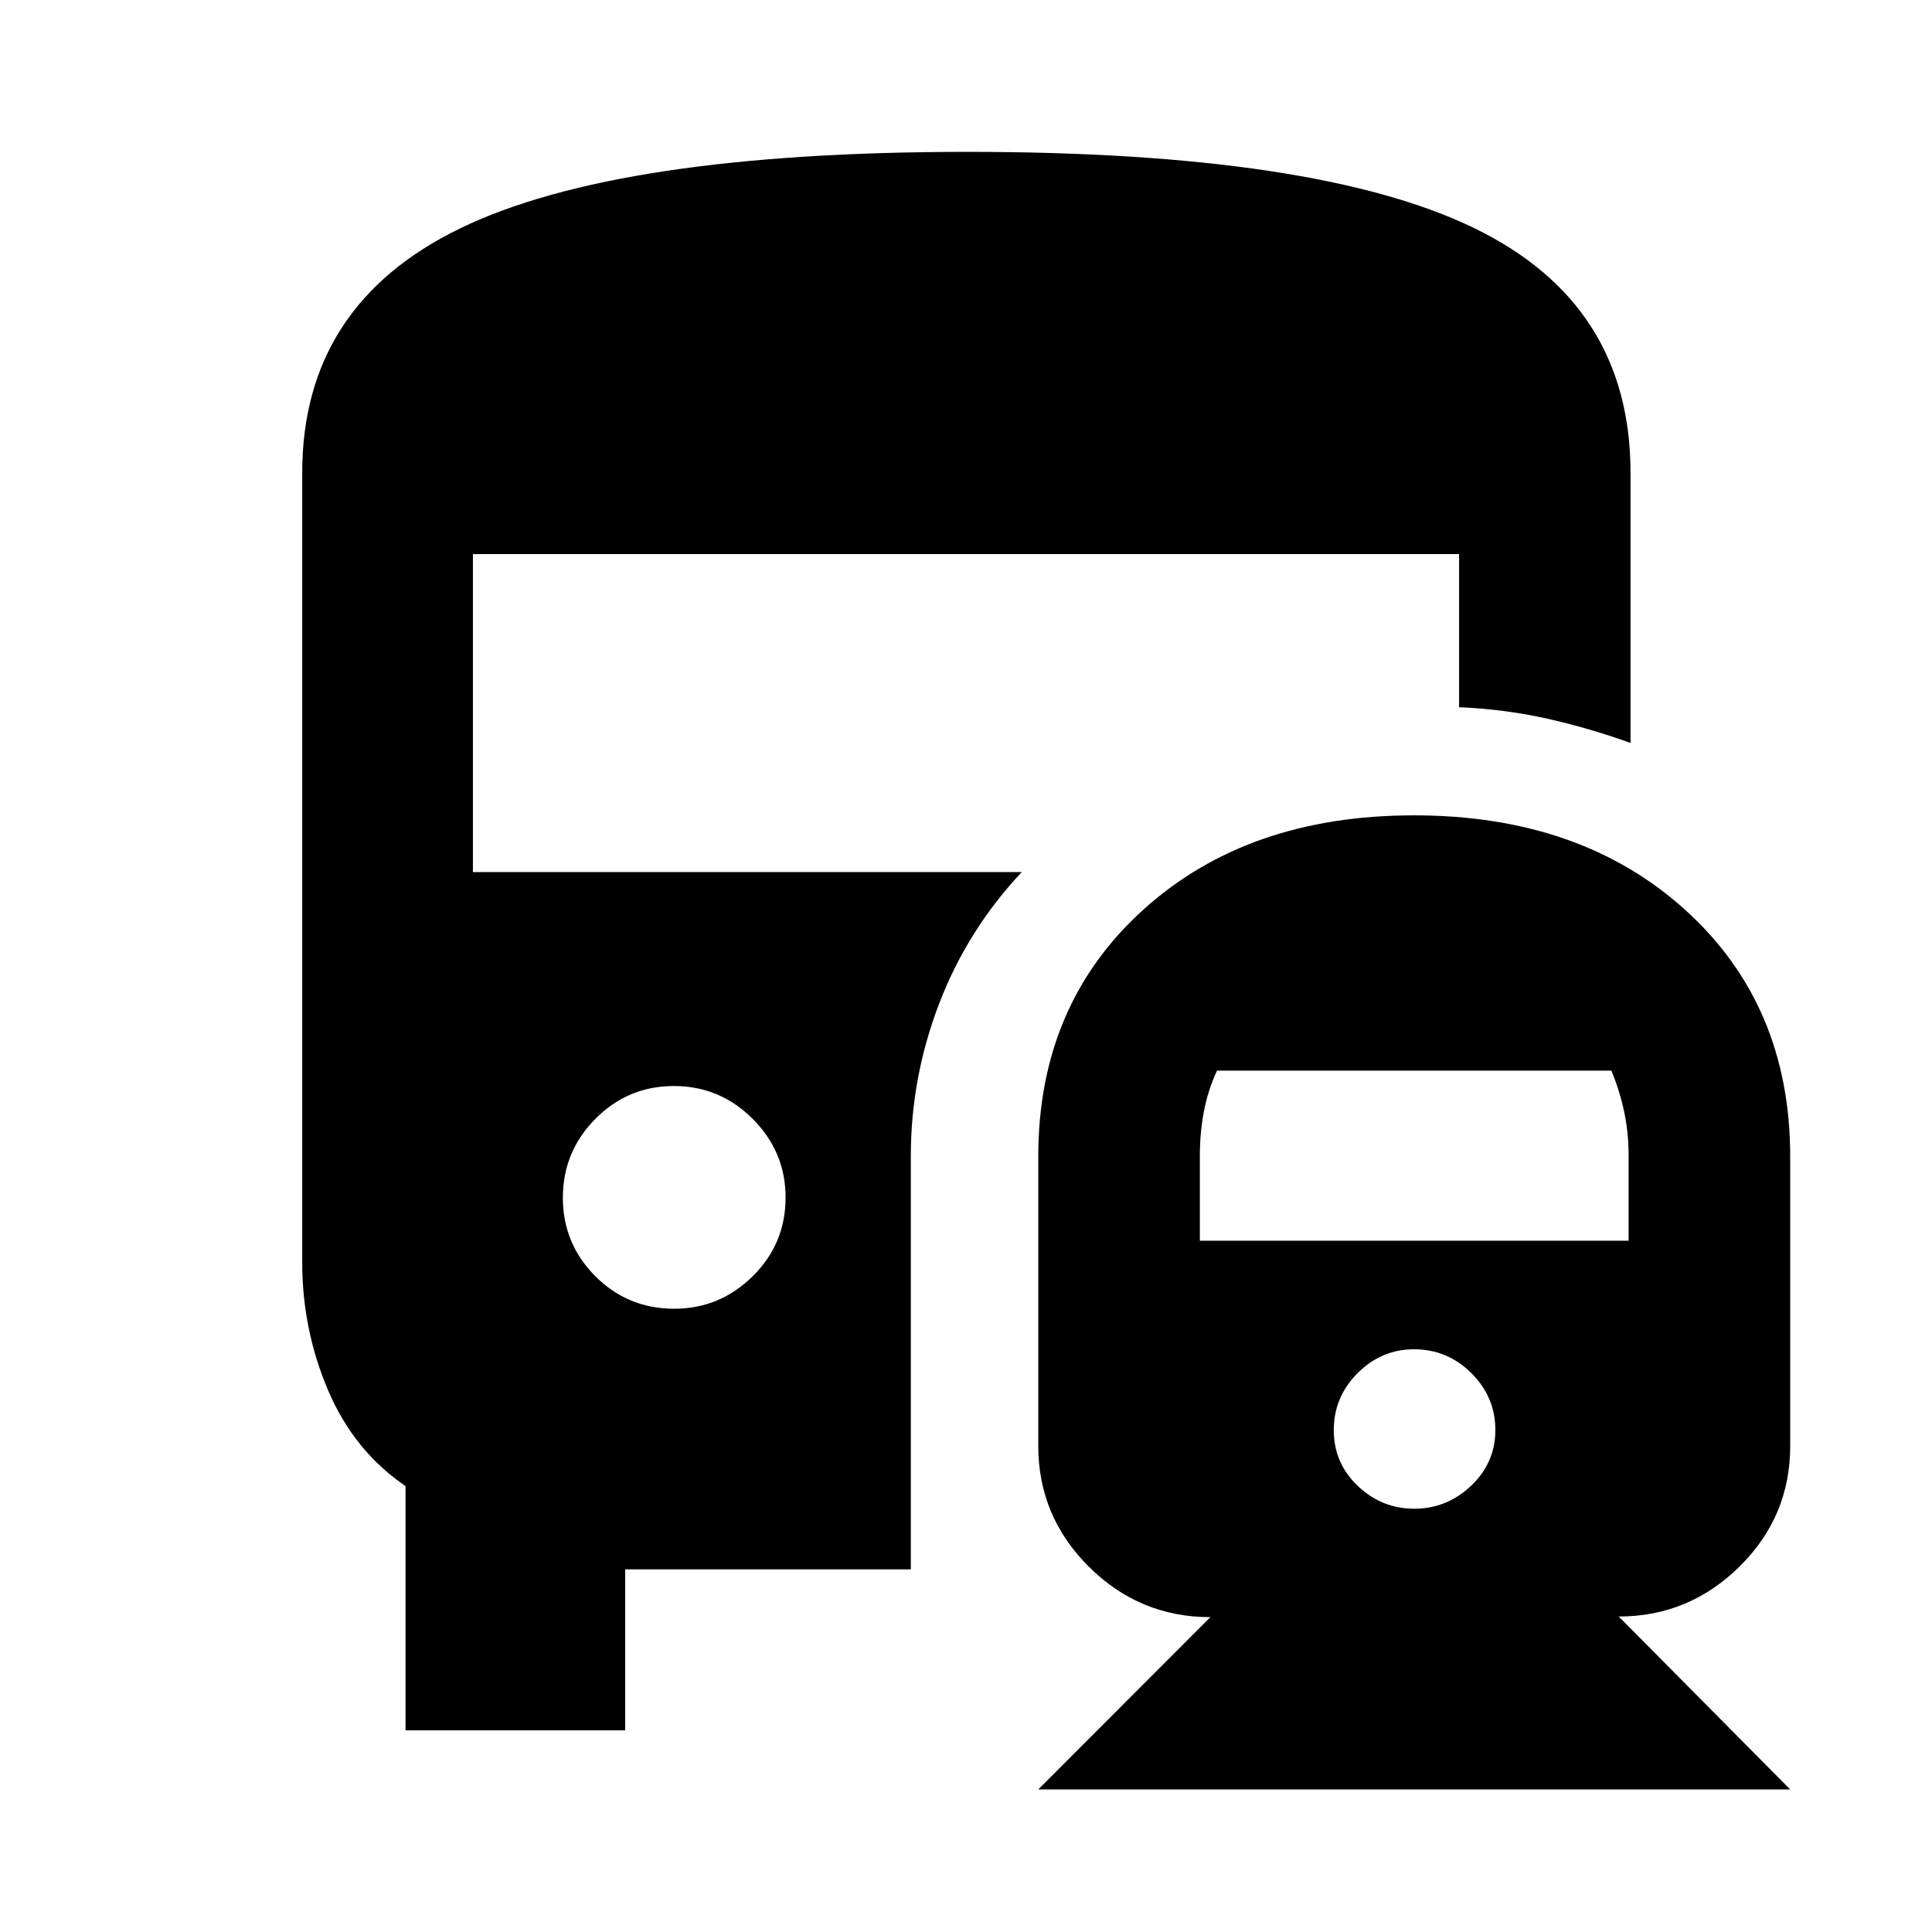 <svg xmlns="http://www.w3.org/2000/svg" height="40" viewBox="0 -960 960 960" width="40"><path d="M334.98-309.7q22.66 0 39.01-16.12 16.36-16.13 16.36-39.17 0-22.66-16.32-39.02-16.31-16.35-39.16-16.35-22.86 0-39.02 16.31-16.17 16.32-16.17 39.17t16.13 39.02q16.13 16.16 39.17 16.16ZM515.91-70.84l85.53-85.61q-35.21 0-60.37-25.04-25.16-25.03-25.16-60.07V-385.3q0-75.22 51.87-122.39 51.86-47.17 134.84-47.17t134.95 47.16q51.97 47.16 51.97 122.4v143.8q0 35.08-25.18 59.91-25.17 24.83-60.02 24.83l85.2 85.92H515.91Zm186.86-139.49q16.2 0 28.23-11.43 12.04-11.43 12.04-27.65 0-16.41-11.91-28.27-11.91-11.87-28.55-11.87-16.1 0-27.97 11.82-11.86 11.83-11.86 28.35 0 16.39 11.91 27.72 11.91 11.33 28.11 11.33ZM596.2-343.51h213.05v-42.25q0-11.19-2.19-21.68T800.68-428H604.71q-4.59 9.96-6.55 20.51-1.96 10.54-1.96 21.73v42.25ZM201.51-100.19v-121.37q-25.71-17.54-38.53-47.71-12.81-30.18-12.81-63.41V-725q0-83.32 78.28-121.43 78.28-38.11 252.42-38.11 173.1 0 251.22 37.67Q810.2-809.2 810.2-725v134.18q-19.56-7.09-40.64-11.91-21.07-4.82-44.55-5.87v-76.08H234.99v158h272.73q-27.01 28.72-41.07 65.4-14.07 36.68-14.07 75.79v205.3H310.65v80H201.51Z"/></svg>
